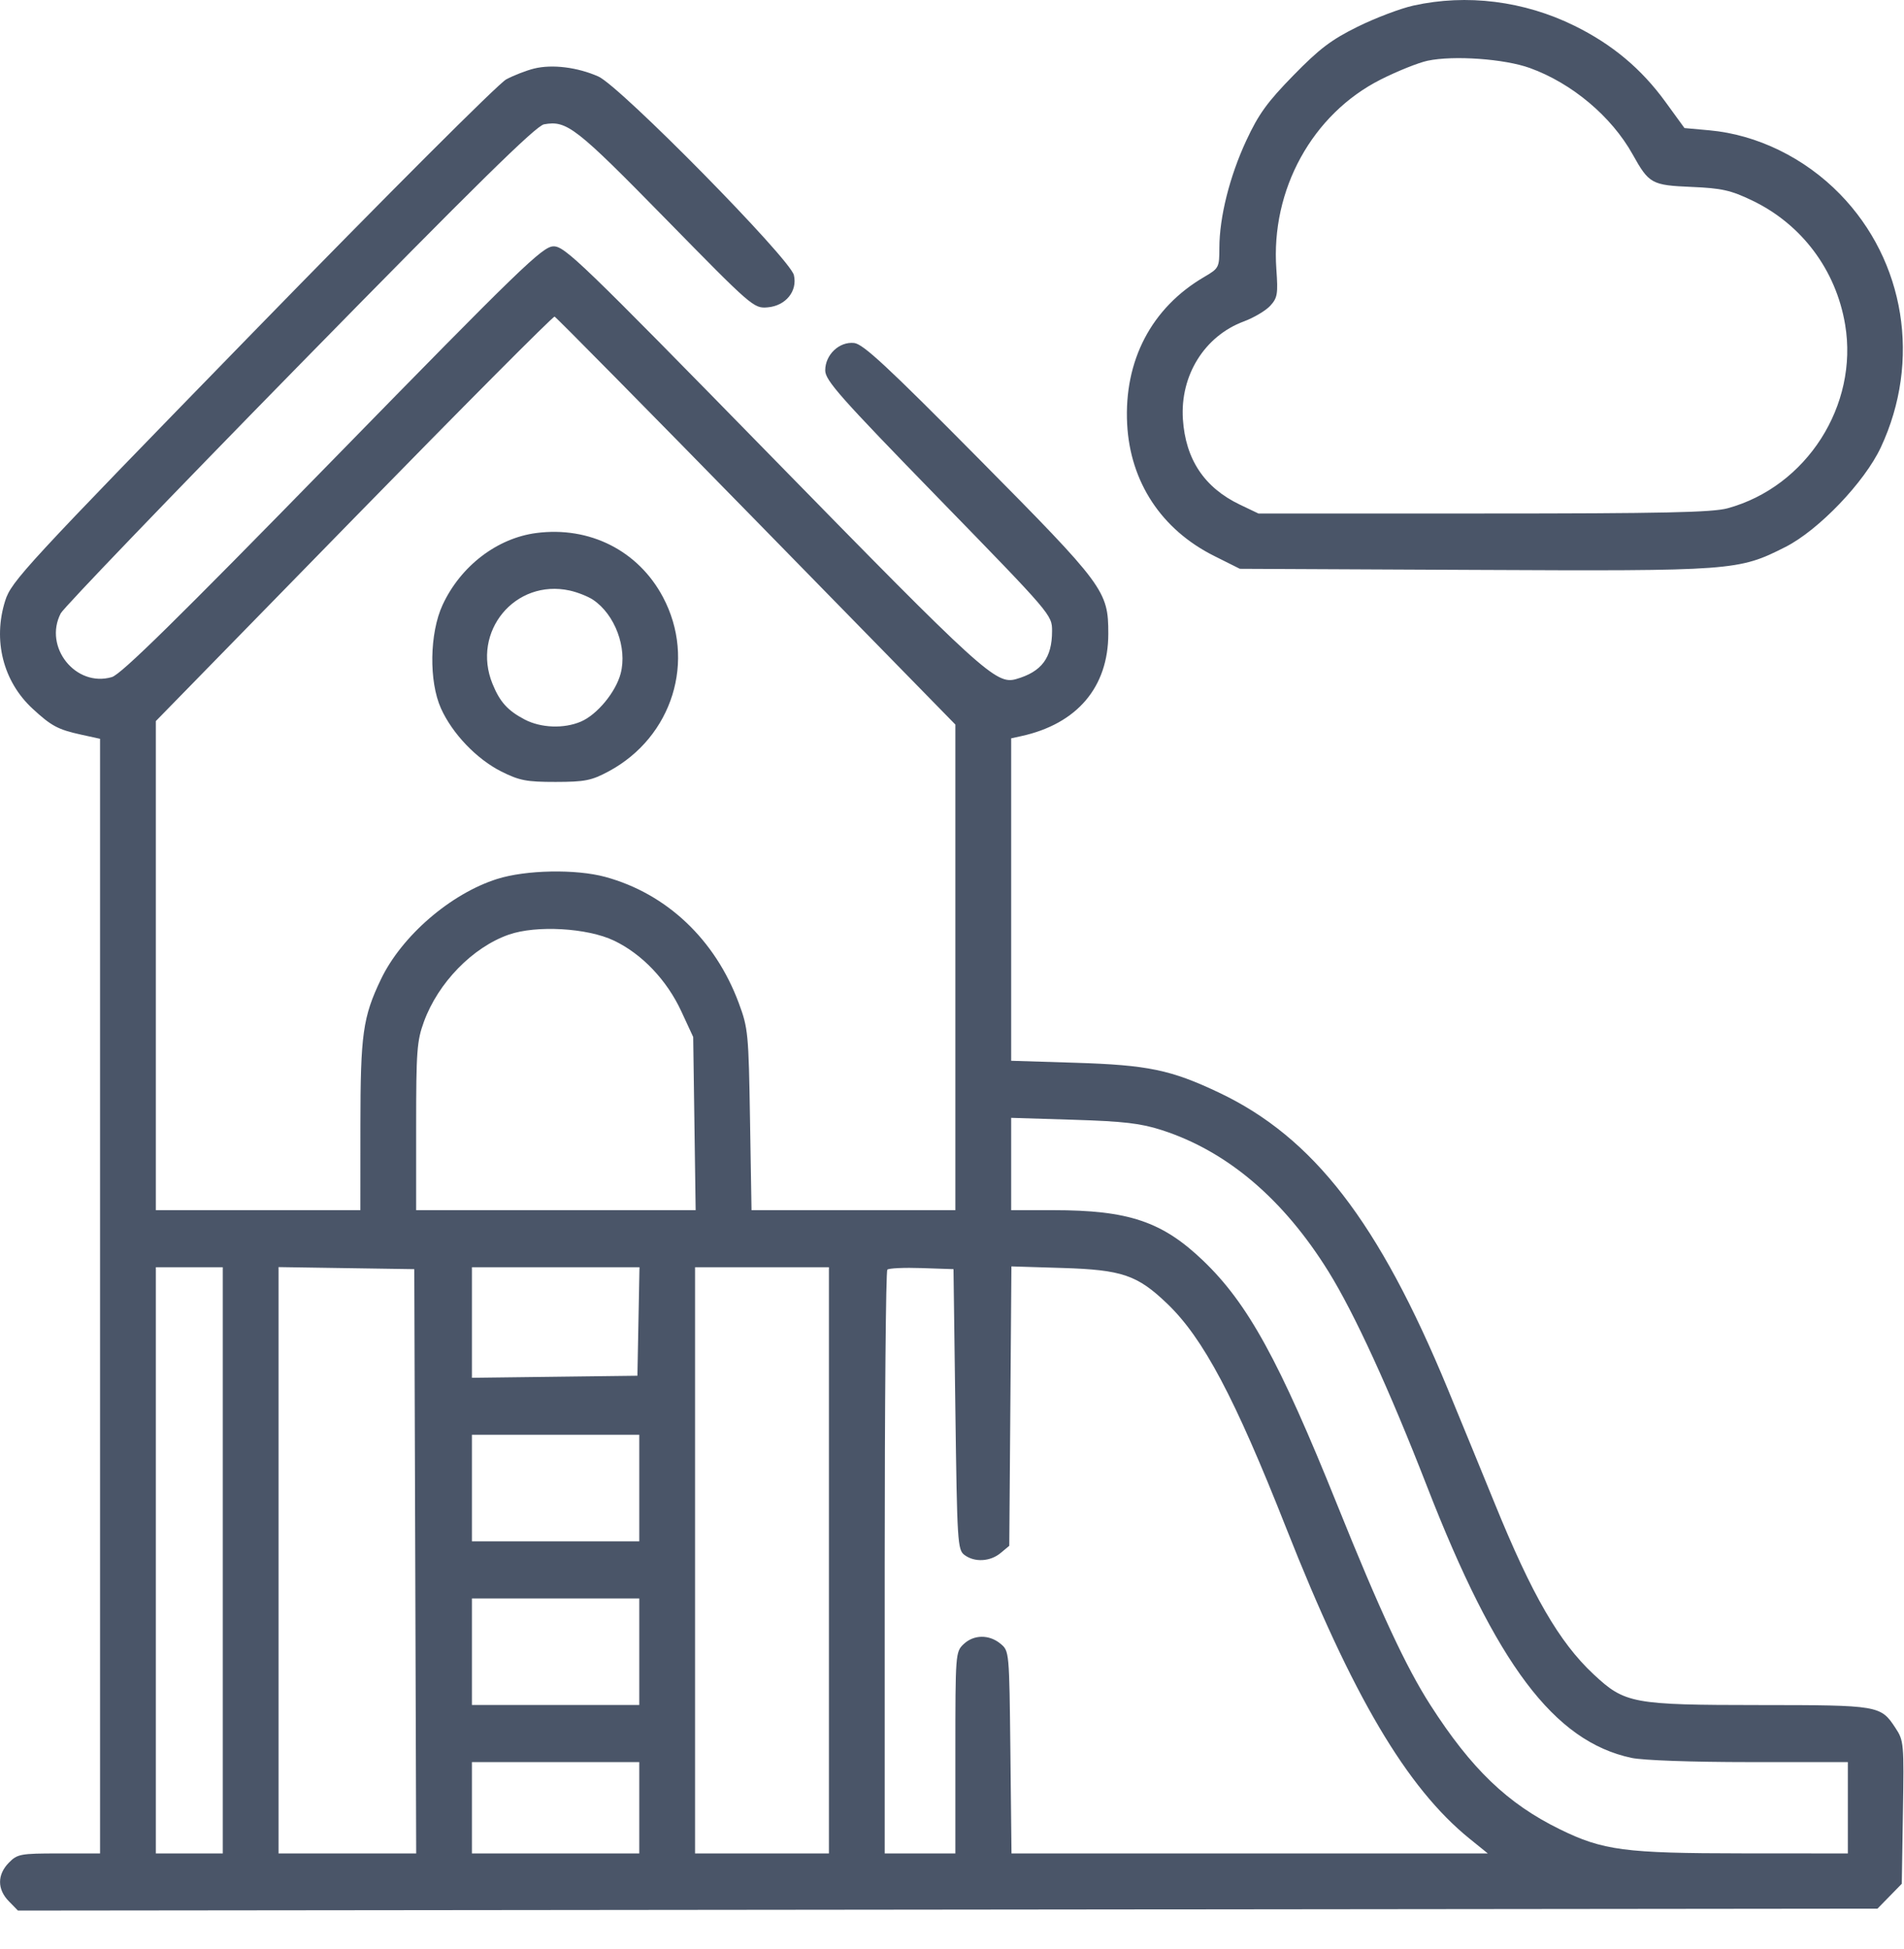<svg width="85" height="87" viewBox="0 0 85 87" fill="none" xmlns="http://www.w3.org/2000/svg">
<path fill-rule="evenodd" clip-rule="evenodd" d="M63.098 0.249C62.52 0.377 61.399 0.802 60.608 1.193C59.436 1.772 58.903 2.175 57.739 3.367C56.572 4.562 56.185 5.097 55.637 6.276C54.894 7.874 54.438 9.692 54.436 11.067C54.435 11.942 54.416 11.979 53.758 12.364C51.408 13.737 50.174 16.093 50.319 18.927C50.452 21.517 51.851 23.641 54.199 24.816L55.35 25.392L65.809 25.441C77.384 25.496 77.611 25.479 79.706 24.418C81.187 23.668 83.238 21.526 83.966 19.97C85.77 16.113 85.052 11.656 82.145 8.669C80.568 7.049 78.443 6.01 76.315 5.818L75.2 5.717L74.353 4.552C73.278 3.071 71.976 1.982 70.292 1.152C68.037 0.041 65.48 -0.28 63.098 0.249ZM68.3 3.037C70.174 3.714 71.941 5.198 72.884 6.889C73.618 8.205 73.733 8.269 75.521 8.345C76.863 8.402 77.266 8.492 78.221 8.95C80.435 10.011 81.964 12.052 82.372 14.492C82.976 18.096 80.649 21.73 77.123 22.691C76.444 22.876 74.206 22.924 66.225 22.924L56.181 22.924L55.35 22.527C53.767 21.769 52.926 20.509 52.808 18.715C52.679 16.76 53.776 14.999 55.529 14.349C55.978 14.182 56.509 13.867 56.708 13.649C57.031 13.295 57.059 13.122 56.98 12.016C56.725 8.472 58.583 5.094 61.637 3.551C62.38 3.176 63.323 2.798 63.734 2.711C64.896 2.465 67.166 2.627 68.3 3.037ZM23.846 3.06C23.503 3.144 22.942 3.361 22.601 3.542C22.253 3.727 17.275 8.703 11.251 14.887C1.097 25.31 0.506 25.951 0.232 26.817C-0.326 28.582 0.14 30.421 1.452 31.634C2.292 32.411 2.587 32.569 3.624 32.796L4.467 32.981V57.861V82.74H2.633C0.907 82.74 0.775 82.765 0.392 83.157C-0.128 83.689 -0.127 84.341 0.393 84.873L0.801 85.291L42.308 85.248L83.816 85.204L84.359 84.649L84.901 84.094L84.952 80.908C85.002 77.807 84.993 77.707 84.615 77.133C83.957 76.132 83.876 76.119 78.581 76.116C72.875 76.113 72.54 76.051 71.136 74.737C69.604 73.305 68.391 71.205 66.721 67.098C66.248 65.935 65.308 63.644 64.632 62.006C61.552 54.549 58.639 50.776 54.414 48.773C52.27 47.757 51.246 47.544 48.004 47.443L45.141 47.354V40.157V32.96L45.597 32.86C48.085 32.315 49.478 30.675 49.478 28.29C49.478 26.376 49.311 26.151 43.68 20.464C39.617 16.361 38.534 15.356 38.133 15.312C37.469 15.239 36.84 15.835 36.84 16.534C36.84 16.981 37.5 17.725 41.903 22.248C46.951 27.433 46.967 27.451 46.967 28.17C46.967 29.37 46.502 29.99 45.36 30.316C44.471 30.57 43.858 30.013 34.488 20.431C25.938 11.688 25.206 10.982 24.704 10.997C24.215 11.011 23.238 11.957 14.853 20.538C7.885 27.67 5.407 30.105 4.994 30.226C3.385 30.698 1.932 28.887 2.712 27.38C2.842 27.128 7.642 22.132 13.378 16.279C21.283 8.212 23.924 5.616 24.288 5.55C25.306 5.367 25.699 5.672 29.715 9.769C33.578 13.711 33.651 13.774 34.269 13.721C35.078 13.652 35.61 12.997 35.441 12.28C35.267 11.546 27.684 3.844 26.711 3.414C25.775 3.001 24.657 2.862 23.846 3.06ZM33.765 23.261L42.65 32.345V43.184V54.024H38.1H33.55L33.483 49.988C33.42 46.132 33.398 45.9 32.983 44.783C31.928 41.941 29.762 39.894 27.023 39.147C25.71 38.79 23.48 38.831 22.194 39.238C20.116 39.895 17.93 41.784 17.003 43.723C16.199 45.406 16.092 46.169 16.09 50.243L16.088 54.024H11.522H6.957V43.107V32.19L15.797 23.141C20.659 18.164 24.692 14.111 24.759 14.134C24.826 14.158 28.879 18.265 33.765 23.261ZM23.941 23.795C22.188 24.024 20.561 25.273 19.758 27.006C19.176 28.263 19.142 30.414 19.686 31.624C20.191 32.748 21.279 33.887 22.373 34.437C23.187 34.846 23.505 34.907 24.804 34.906C26.114 34.904 26.406 34.846 27.175 34.433C30.025 32.901 31.093 29.469 29.595 26.652C28.493 24.581 26.323 23.484 23.941 23.795ZM26.479 26.777C27.453 27.431 28.01 28.92 27.708 30.067C27.489 30.898 26.658 31.904 25.932 32.214C25.177 32.537 24.15 32.499 23.427 32.122C22.666 31.724 22.317 31.338 21.988 30.531C21.035 28.197 22.997 25.827 25.437 26.363C25.785 26.44 26.254 26.626 26.479 26.777ZM27.409 41.99C28.662 42.588 29.772 43.755 30.419 45.154L30.946 46.292L31.001 50.158L31.056 54.024H24.817H18.578V50.292C18.578 46.926 18.612 46.467 18.924 45.613C19.561 43.869 21.096 42.292 22.708 41.725C23.936 41.293 26.22 41.422 27.409 41.99ZM51.864 50.449C54.781 51.39 57.297 53.525 59.309 56.767C60.465 58.63 62.025 62.032 63.704 66.349C66.799 74.306 69.38 77.735 72.832 78.474C73.347 78.584 75.528 78.662 78.103 78.662H82.494V80.701V82.74L77.804 82.737C72.533 82.734 71.561 82.606 69.633 81.66C67.3 80.517 65.685 78.966 63.855 76.113C62.769 74.421 61.609 71.928 59.697 67.175C57.107 60.737 55.707 58.188 53.71 56.276C51.886 54.53 50.381 54.024 47.019 54.024H45.141V51.963V49.902L47.921 49.988C50.161 50.057 50.928 50.147 51.864 50.449ZM9.945 69.656V82.74H8.451H6.957V69.656V56.572H8.451H9.945V69.656ZM18.538 69.699L18.58 82.74H15.508H12.435V69.653V56.565L15.465 56.611L18.495 56.657L18.538 69.699ZM28.502 58.994L28.456 61.415L24.762 61.461L21.068 61.507V59.039V56.572H24.808H28.548L28.502 58.994ZM37.006 69.656V82.74H34.017H31.029V69.656V56.572H34.017H37.006V69.656ZM42.65 62.916C42.729 68.862 42.749 69.186 43.056 69.415C43.505 69.752 44.202 69.716 44.666 69.332L45.057 69.007L45.105 62.771L45.152 56.534L47.429 56.604C50.091 56.686 50.77 56.917 52.104 58.194C53.717 59.739 55.118 62.379 57.419 68.212C60.372 75.698 62.801 79.812 65.609 82.084L66.42 82.74H55.788H45.156L45.107 78.222C45.057 73.707 45.057 73.704 44.666 73.379C44.156 72.957 43.47 72.966 43.014 73.401C42.658 73.741 42.65 73.838 42.65 78.244V82.74H41.073H39.496V69.77C39.496 62.636 39.548 56.745 39.613 56.68C39.677 56.614 40.368 56.582 41.148 56.609L42.567 56.657L42.65 62.916ZM28.539 66.428V68.807H24.804H21.068V66.428V64.049H24.804H28.539V66.428ZM28.539 73.734V76.113H24.804H21.068V73.734V71.356H24.804H28.539V73.734ZM28.539 80.701V82.74H24.804H21.068V80.701V78.662H24.804H28.539V80.701Z" fill="#4A5568"/>
</svg>

